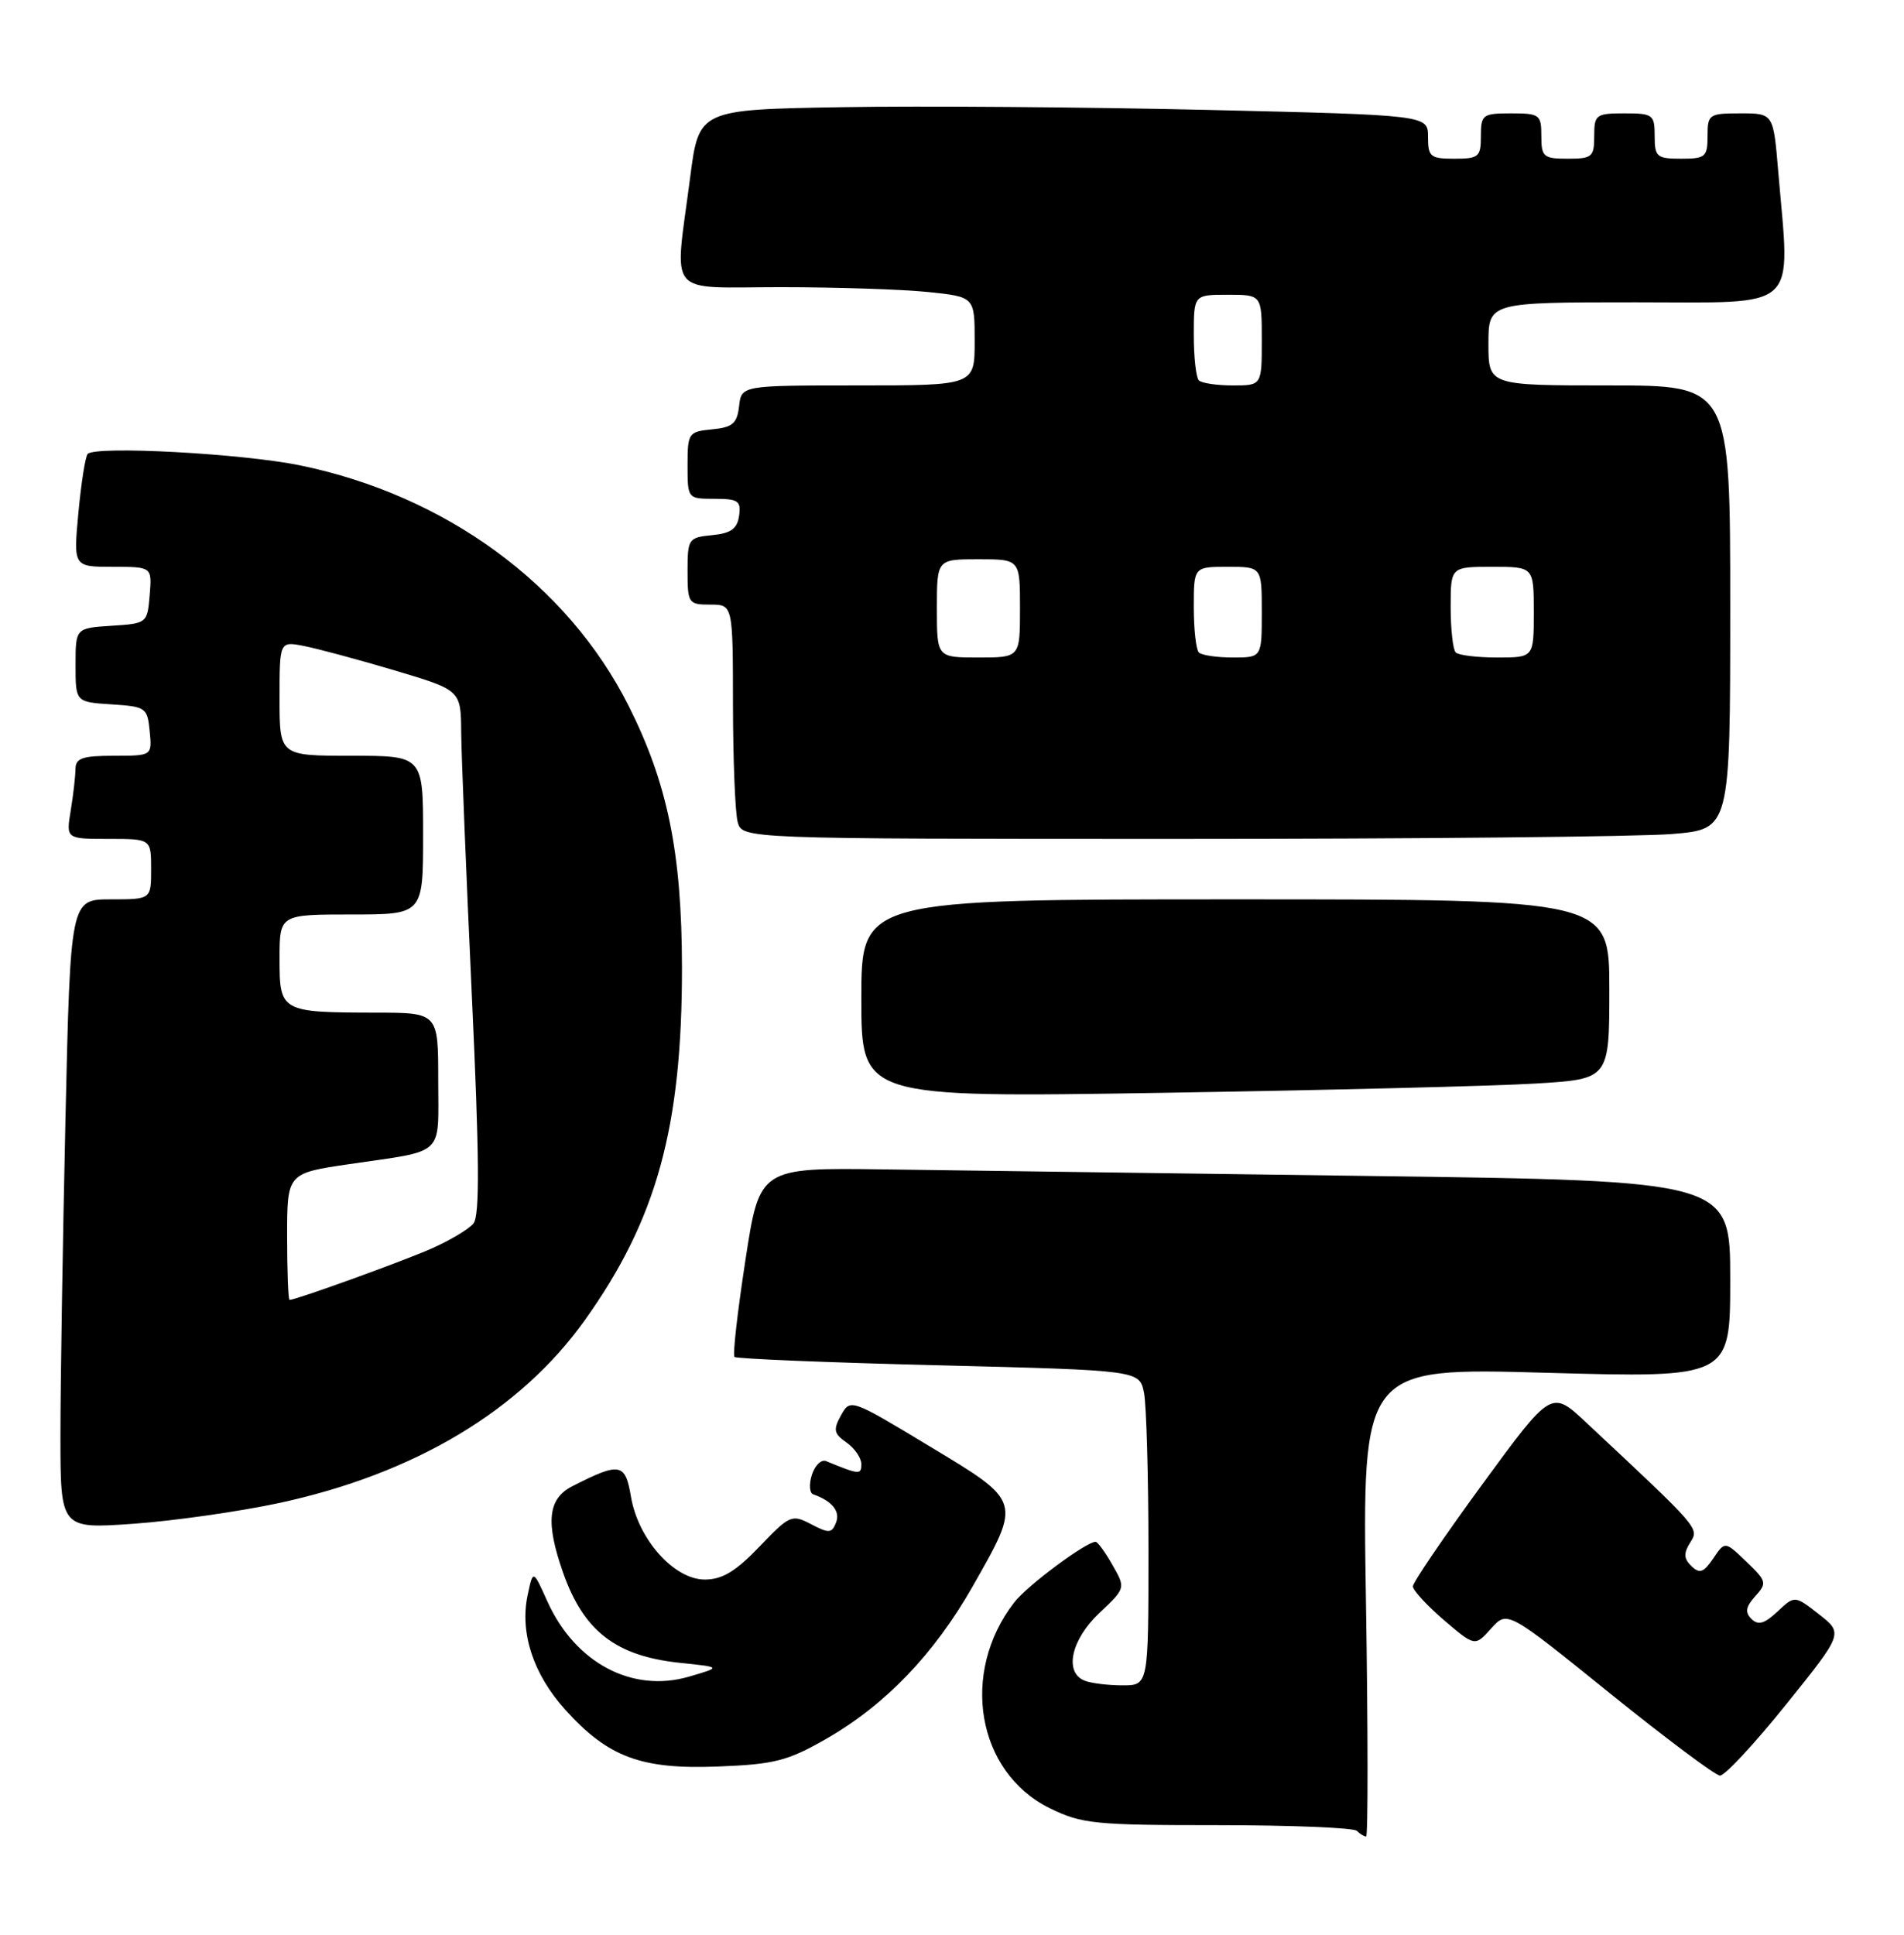 <?xml version="1.0" encoding="UTF-8" standalone="no"?>
<!DOCTYPE svg PUBLIC "-//W3C//DTD SVG 1.1//EN" "http://www.w3.org/Graphics/SVG/1.1/DTD/svg11.dtd" >
<svg xmlns="http://www.w3.org/2000/svg" xmlns:xlink="http://www.w3.org/1999/xlink" version="1.1" viewBox="0 0 252 256">
 <g >
 <path fill="currentColor"
d=" M 180.79 211.98 C 180.29 180.95 180.29 180.95 204.64 181.64 C 229.00 182.32 229.00 182.32 229.00 169.28 C 229.00 156.24 229.00 156.24 181.25 155.60 C 154.99 155.24 126.08 154.85 117.02 154.73 C 100.53 154.50 100.53 154.50 98.65 166.80 C 97.61 173.56 96.96 179.29 97.21 179.54 C 97.45 179.79 109.61 180.29 124.23 180.65 C 150.81 181.32 150.81 181.32 151.41 184.28 C 151.73 185.91 152.00 195.29 152.00 205.12 C 152.00 223.00 152.00 223.00 148.58 223.00 C 146.70 223.00 144.45 222.73 143.58 222.39 C 140.81 221.33 141.74 216.98 145.49 213.44 C 148.99 210.14 148.99 210.14 147.24 207.08 C 146.29 205.39 145.28 204.01 145.00 204.01 C 143.74 204.01 135.94 209.81 134.23 212.03 C 127.02 221.37 129.29 234.50 138.93 239.25 C 143.15 241.33 144.87 241.50 161.16 241.50 C 170.88 241.50 179.17 241.84 179.58 242.25 C 179.99 242.66 180.55 243.00 180.81 243.00 C 181.07 243.00 181.06 229.04 180.79 211.98 Z  M 236.37 225.56 C 243.97 216.12 243.97 216.12 240.75 213.60 C 237.54 211.09 237.54 211.09 235.26 213.23 C 233.52 214.86 232.69 215.09 231.81 214.21 C 230.93 213.33 231.05 212.61 232.32 211.20 C 233.89 209.47 233.82 209.20 231.14 206.64 C 228.30 203.91 228.30 203.91 226.75 206.21 C 225.48 208.08 224.95 208.26 223.87 207.23 C 222.85 206.24 222.81 205.53 223.70 204.11 C 224.90 202.18 225.08 202.38 209.91 188.20 C 205.33 183.91 205.33 183.91 196.16 196.44 C 191.12 203.33 187.00 209.39 187.00 209.90 C 187.00 210.42 188.85 212.42 191.10 214.36 C 195.21 217.87 195.21 217.87 197.35 215.48 C 199.50 213.09 199.50 213.09 213.00 223.99 C 220.43 229.98 227.01 234.91 227.64 234.94 C 228.27 234.97 232.20 230.75 236.37 225.56 Z  M 109.33 230.09 C 117.14 225.63 123.64 218.86 128.72 209.93 C 135.21 198.51 135.28 198.75 123.02 191.36 C 112.60 185.07 112.54 185.05 111.31 187.27 C 110.25 189.18 110.36 189.70 112.04 190.87 C 113.12 191.63 114.00 192.91 114.00 193.73 C 114.00 195.16 113.74 195.14 109.34 193.33 C 108.70 193.07 107.86 193.88 107.46 195.13 C 107.06 196.39 107.13 197.55 107.62 197.72 C 110.12 198.60 111.23 199.96 110.66 201.44 C 110.10 202.89 109.72 202.92 107.36 201.68 C 104.80 200.34 104.52 200.46 100.52 204.64 C 97.37 207.93 95.59 209.00 93.28 209.00 C 89.21 209.00 84.46 203.67 83.51 198.04 C 82.75 193.56 82.06 193.44 75.75 196.65 C 72.51 198.30 72.18 201.42 74.53 208.10 C 77.27 215.85 81.52 219.13 90.00 220.02 C 95.50 220.59 95.50 220.59 91.18 221.85 C 83.68 224.04 76.12 220.03 72.45 211.90 C 70.55 207.67 70.55 207.67 69.83 211.08 C 68.78 216.04 70.58 221.53 74.80 226.21 C 80.48 232.51 84.86 234.14 95.02 233.74 C 102.51 233.45 104.25 233.00 109.33 230.09 Z  M 36.91 198.88 C 54.86 195.02 68.87 186.65 77.42 174.66 C 86.92 161.35 90.28 149.13 90.26 128.00 C 90.24 112.81 88.35 103.61 83.17 93.34 C 75.09 77.33 58.97 65.54 39.73 61.58 C 32.11 60.01 12.72 58.96 11.61 60.06 C 11.30 60.37 10.75 63.85 10.38 67.81 C 9.71 75.00 9.71 75.00 14.92 75.00 C 20.12 75.00 20.12 75.00 19.81 78.75 C 19.50 82.46 19.45 82.50 14.75 82.80 C 10.00 83.11 10.00 83.11 10.00 88.00 C 10.00 92.89 10.00 92.89 14.75 93.20 C 19.30 93.49 19.51 93.63 19.81 96.75 C 20.13 100.00 20.13 100.00 15.06 100.00 C 10.91 100.00 10.00 100.32 9.99 101.75 C 9.98 102.71 9.70 105.19 9.36 107.25 C 8.74 111.00 8.74 111.00 14.37 111.00 C 20.00 111.00 20.00 111.00 20.00 115.00 C 20.00 119.00 20.00 119.00 14.66 119.00 C 9.32 119.00 9.32 119.00 8.66 148.25 C 8.30 164.34 8.00 183.08 8.00 189.90 C 8.00 202.30 8.00 202.30 17.66 201.62 C 22.98 201.24 31.64 200.01 36.91 198.88 Z  M 203.25 143.37 C 213.00 142.78 213.00 142.78 213.00 130.89 C 213.00 119.00 213.00 119.00 163.50 119.00 C 114.00 119.00 114.00 119.00 114.00 132.12 C 114.00 145.23 114.00 145.23 153.75 144.60 C 175.61 144.25 197.89 143.70 203.25 143.37 Z  M 221.35 110.35 C 229.00 109.71 229.00 109.71 229.00 80.35 C 229.00 51.00 229.00 51.00 213.00 51.00 C 197.00 51.00 197.00 51.00 197.00 45.50 C 197.00 40.00 197.00 40.00 216.50 40.00 C 238.47 40.00 236.94 41.41 235.35 22.65 C 234.71 15.00 234.71 15.00 230.35 15.00 C 226.18 15.00 226.00 15.13 226.00 18.00 C 226.00 20.76 225.72 21.00 222.50 21.00 C 219.28 21.00 219.00 20.76 219.00 18.00 C 219.00 15.17 218.78 15.00 215.00 15.00 C 211.22 15.00 211.00 15.17 211.00 18.00 C 211.00 20.76 210.72 21.00 207.50 21.00 C 204.28 21.00 204.00 20.76 204.00 18.00 C 204.00 15.17 203.78 15.00 200.00 15.00 C 196.22 15.00 196.00 15.17 196.00 18.00 C 196.00 20.76 195.72 21.00 192.50 21.00 C 189.31 21.00 189.00 20.75 189.00 18.11 C 189.00 15.23 189.00 15.23 159.75 14.54 C 143.66 14.17 121.95 14.00 111.50 14.18 C 92.50 14.50 92.50 14.50 91.34 23.50 C 89.26 39.58 87.95 38.00 103.35 38.00 C 110.70 38.00 119.47 38.29 122.85 38.64 C 129.00 39.28 129.00 39.28 129.00 45.14 C 129.00 51.00 129.00 51.00 113.57 51.00 C 98.13 51.00 98.13 51.00 97.82 53.75 C 97.55 56.04 96.96 56.55 94.25 56.81 C 91.12 57.12 91.00 57.29 91.00 61.56 C 91.00 65.98 91.01 66.00 94.57 66.00 C 97.70 66.00 98.10 66.28 97.82 68.25 C 97.57 69.97 96.74 70.57 94.25 70.81 C 91.12 71.12 91.00 71.29 91.00 75.56 C 91.00 79.83 91.12 80.00 94.00 80.00 C 97.00 80.00 97.00 80.00 97.01 93.25 C 97.02 100.54 97.30 107.51 97.63 108.75 C 98.23 111.00 98.23 111.00 155.97 111.00 C 187.72 111.00 217.14 110.71 221.35 110.35 Z  M 38.00 163.62 C 38.00 155.24 38.00 155.24 46.25 154.03 C 59.06 152.15 58.00 153.15 58.00 142.93 C 58.00 134.00 58.00 134.00 49.75 133.99 C 37.17 133.97 37.00 133.87 37.00 126.88 C 37.00 121.00 37.00 121.00 46.50 121.00 C 56.00 121.00 56.00 121.00 56.00 110.50 C 56.00 100.00 56.00 100.00 46.50 100.00 C 37.00 100.00 37.00 100.00 37.00 92.42 C 37.00 84.84 37.00 84.84 40.25 85.48 C 42.04 85.83 47.44 87.28 52.25 88.71 C 61.00 91.32 61.00 91.32 61.04 96.91 C 61.07 99.98 61.70 115.55 62.44 131.50 C 63.45 153.15 63.51 160.85 62.66 161.89 C 62.04 162.65 59.50 164.16 57.01 165.25 C 53.00 167.00 39.16 172.00 38.32 172.00 C 38.15 172.00 38.00 168.23 38.00 163.62 Z  M 124.00 80.50 C 124.00 74.00 124.00 74.00 129.50 74.00 C 135.00 74.00 135.00 74.00 135.00 80.50 C 135.00 87.00 135.00 87.00 129.50 87.00 C 124.00 87.00 124.00 87.00 124.00 80.50 Z  M 158.67 86.33 C 158.30 85.97 158.00 83.27 158.00 80.33 C 158.00 75.00 158.00 75.00 162.50 75.00 C 167.00 75.00 167.00 75.00 167.00 81.00 C 167.00 87.00 167.00 87.00 163.17 87.00 C 161.06 87.00 159.03 86.70 158.67 86.33 Z  M 192.67 86.33 C 192.30 85.97 192.00 83.27 192.00 80.33 C 192.00 75.00 192.00 75.00 197.50 75.00 C 203.00 75.00 203.00 75.00 203.00 81.00 C 203.00 87.00 203.00 87.00 198.17 87.00 C 195.51 87.00 193.03 86.70 192.67 86.33 Z  M 158.67 50.33 C 158.30 49.97 158.00 47.27 158.00 44.33 C 158.00 39.00 158.00 39.00 162.50 39.00 C 167.00 39.00 167.00 39.00 167.00 45.00 C 167.00 51.00 167.00 51.00 163.17 51.00 C 161.06 51.00 159.03 50.70 158.67 50.33 Z "/>
</g>
</svg>